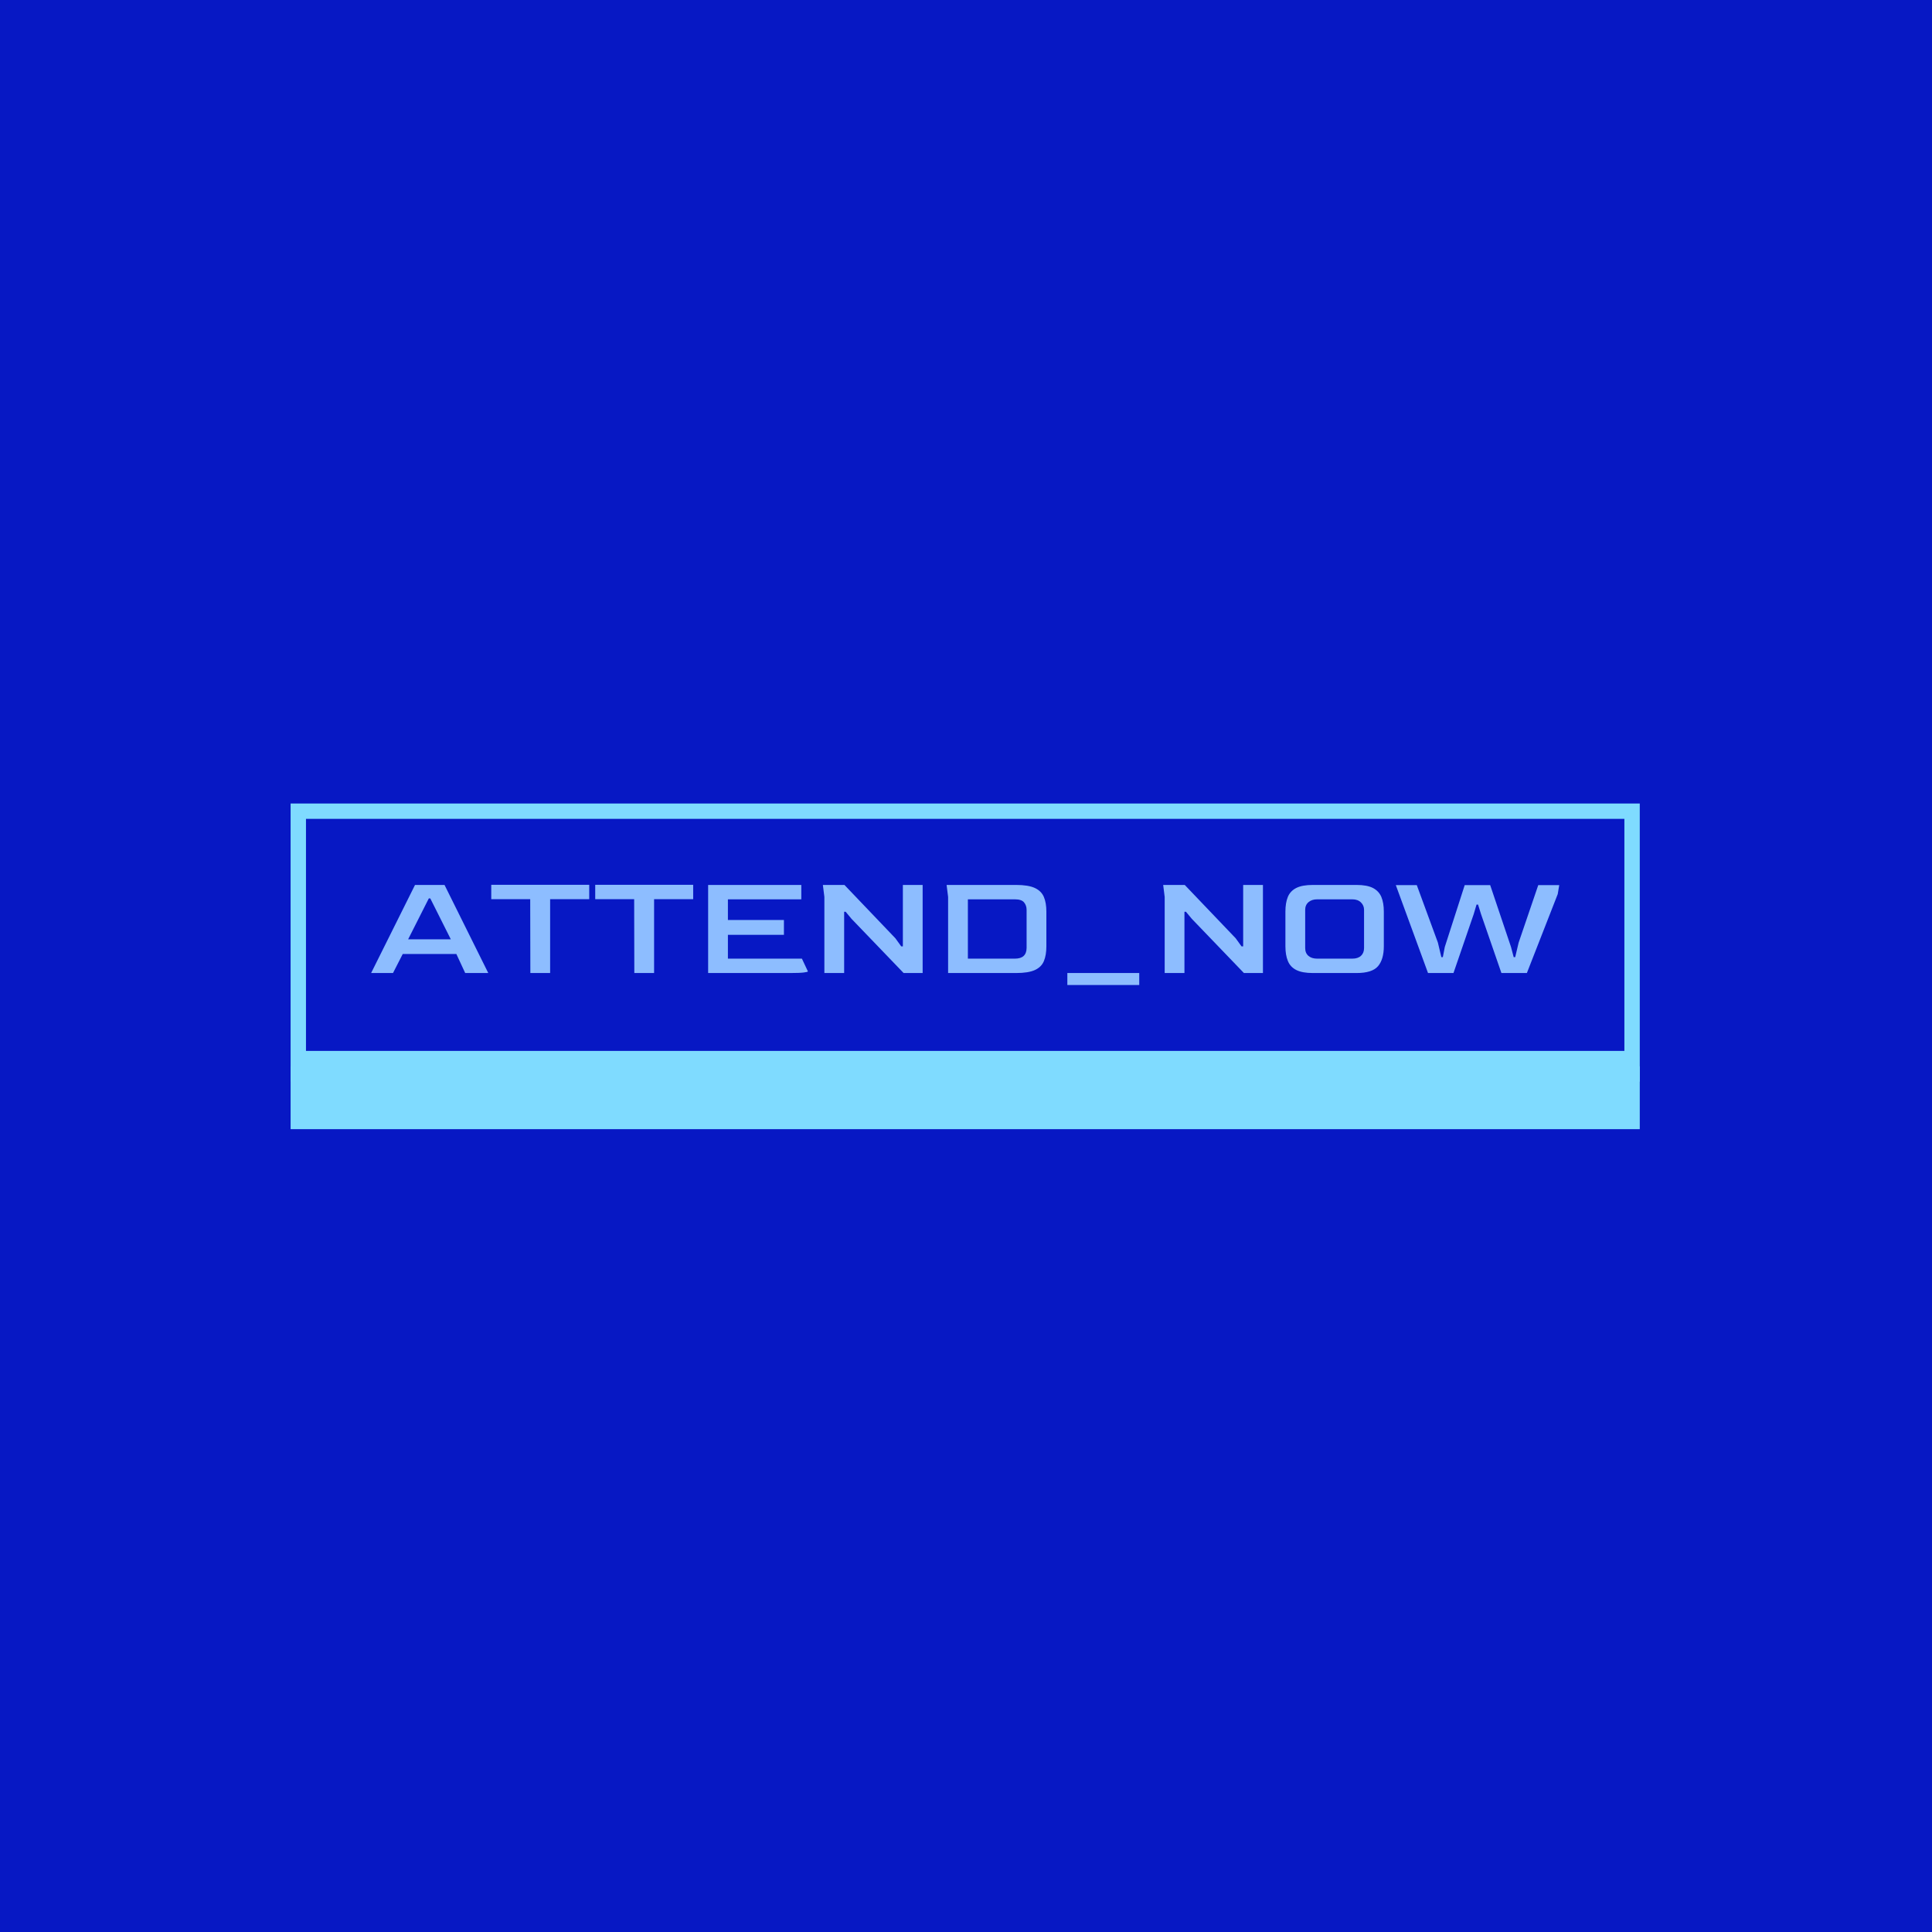 <svg xmlns="http://www.w3.org/2000/svg" version="1.1" xmlns:xlink="http://www.w3.org/1999/xlink" xmlns:svgjs="http://svgjs.dev/svgjs" width="1000" height="1000" viewBox="0 0 1000 1000"><rect width="1000" height="1000" fill="#0718c4"></rect><g transform="matrix(0.7,0,0,0.7,149.576,282.127)"><svg viewBox="0 0 396 247" data-background-color="#0718c4" preserveAspectRatio="xMidYMid meet" height="623" width="1000" xmlns="http://www.w3.org/2000/svg" xmlns:xlink="http://www.w3.org/1999/xlink"><g id="tight-bounds" transform="matrix(1,0,0,1,0.24,-0.1)"><svg viewBox="0 0 395.52 247.2" height="247.2" width="395.52"><g><svg viewBox="0 0 395.52 247.2" height="247.2" width="395.52"><g transform="matrix(1,0,0,1,0,75.862)"><svg viewBox="0 0 395.52 95.477" height="95.477" width="395.52"><g><svg viewBox="0 0 395.52 95.477" height="95.477" width="395.52"><g><svg viewBox="0 0 395.52 95.477" height="95.477" width="395.52"><g><svg viewBox="0 0 395.52 95.477" height="95.477" width="395.52"><g><rect width="395.52" height="77.043" fill="none" stroke-width="9.018" stroke="#7fdbff" data-fill-palette-color="none" data-stroke-palette-color="tertiary"></rect><rect width="395.52" height="18.434" y="77.043" fill="#7fdbff" data-fill-palette-color="tertiary"></rect></g><g><svg viewBox="0 0 395.52 77.043" height="77.043" width="395.52"><g transform="matrix(1,0,0,1,23.608,23.608)"><svg width="348.305" viewBox="0 -29.45 396.58 33.45" height="29.828" data-palette-color="#8dbdff"><g class="undefined-text-0" data-fill-palette-color="primary" id="text-0"><path d="M7.3 0L0 0 14.65-29.4 24.5-29.4 39.1 0 31.4 0 28.45-6.35 10.55-6.35 7.3 0ZM19.25-24.9L12.35-11.25 26.6-11.25 19.75-24.9 19.25-24.9ZM59.75 0L53.15 0 53.1-24.65 40.1-24.65 40.1-29.45 72.8-29.45 72.8-24.65 59.75-24.65 59.75 0ZM94.45 0L87.85 0 87.8-24.65 74.8-24.65 74.8-29.45 107.5-29.45 107.5-24.65 94.45-24.65 94.45 0ZM139.79 0L112.49 0 112.49-29.4 143.59-29.4 143.59-24.6 119.09-24.6 119.09-17.7 137.79-17.7 137.79-12.75 119.09-12.75 119.09-4.8 143.79-4.8 145.79-0.55Q145.79-0.35 144.44-0.18 143.09 0 139.79 0L139.79 0ZM157.89 0L151.29 0 151.29-25.4 150.79-29.4 157.99-29.4 174.99-11.6 176.94-8.9 177.49-8.9 177.49-29.4 184.09-29.4 184.09 0 177.74 0 160.34-18.1 158.39-20.45 157.89-20.45 157.89 0ZM215.29 0L192.59 0 192.59-25.4 192.09-29.4 215.29-29.4Q219.34-29.4 221.51-28.4 223.69-27.4 224.54-25.43 225.39-23.45 225.39-20.5L225.39-20.5 225.39-8.95Q225.39-5.95 224.56-3.98 223.74-2 221.56-1 219.39 0 215.29 0L215.29 0ZM199.19-24.6L199.19-4.8 214.89-4.8Q218.74-4.8 218.79-8.35L218.79-8.35 218.79-21.1Q218.79-22.55 217.94-23.58 217.09-24.6 214.89-24.6L214.89-24.6 199.19-24.6ZM256.39 4L232.39 4 232.39 0 256.39 0 256.39 4ZM271.48 0L264.88 0 264.88-25.4 264.38-29.4 271.58-29.4 288.58-11.6 290.53-8.9 291.08-8.9 291.08-29.4 297.68-29.4 297.68 0 291.33 0 273.93-18.1 271.98-20.45 271.48-20.45 271.48 0ZM328.93 0L314.33 0Q310.83 0 308.83-1 306.83-2 306.01-4 305.18-6 305.18-8.95L305.18-8.95 305.18-20.5Q305.18-23.4 305.98-25.38 306.78-27.35 308.78-28.38 310.78-29.4 314.33-29.4L314.33-29.4 328.93-29.4Q332.43-29.4 334.41-28.38 336.38-27.35 337.21-25.38 338.03-23.4 338.03-20.5L338.03-20.5 338.03-8.95Q338.03-4.55 336.08-2.27 334.13 0 328.93 0L328.93 0ZM315.78-4.8L315.78-4.8 327.53-4.8Q329.38-4.8 330.41-5.75 331.43-6.7 331.43-8.35L331.43-8.35 331.43-21.1Q331.43-22.55 330.38-23.58 329.33-24.6 327.53-24.6L327.53-24.6 315.78-24.6Q313.98-24.6 312.88-23.65 311.78-22.7 311.78-21.1L311.78-21.1 311.78-8.35Q311.78-6.65 312.86-5.73 313.93-4.8 315.78-4.8ZM361.28 0L352.78 0 342.03-29.35 349.03-29.35 356.08-10.15 357.23-5.3 357.73-5.3 358.38-8.7 365.03-29.35 373.53-29.35 380.48-8.7 381.38-5.3 381.88-5.3 383.03-10.15 389.58-29.35 396.58-29.35 396.08-26.35 385.78 0 377.28 0 370.48-19.65 369.48-22.85 368.98-22.85 368.03-19.65 361.28 0Z" fill="#8dbdff" data-fill-palette-color="primary"></path></g></svg></g></svg></g></svg></g></svg></g></svg></g></svg></g></svg></g><defs></defs></svg><rect width="395.52" height="247.2" fill="none" stroke="none" visibility="hidden"></rect></g></svg></g></svg>
